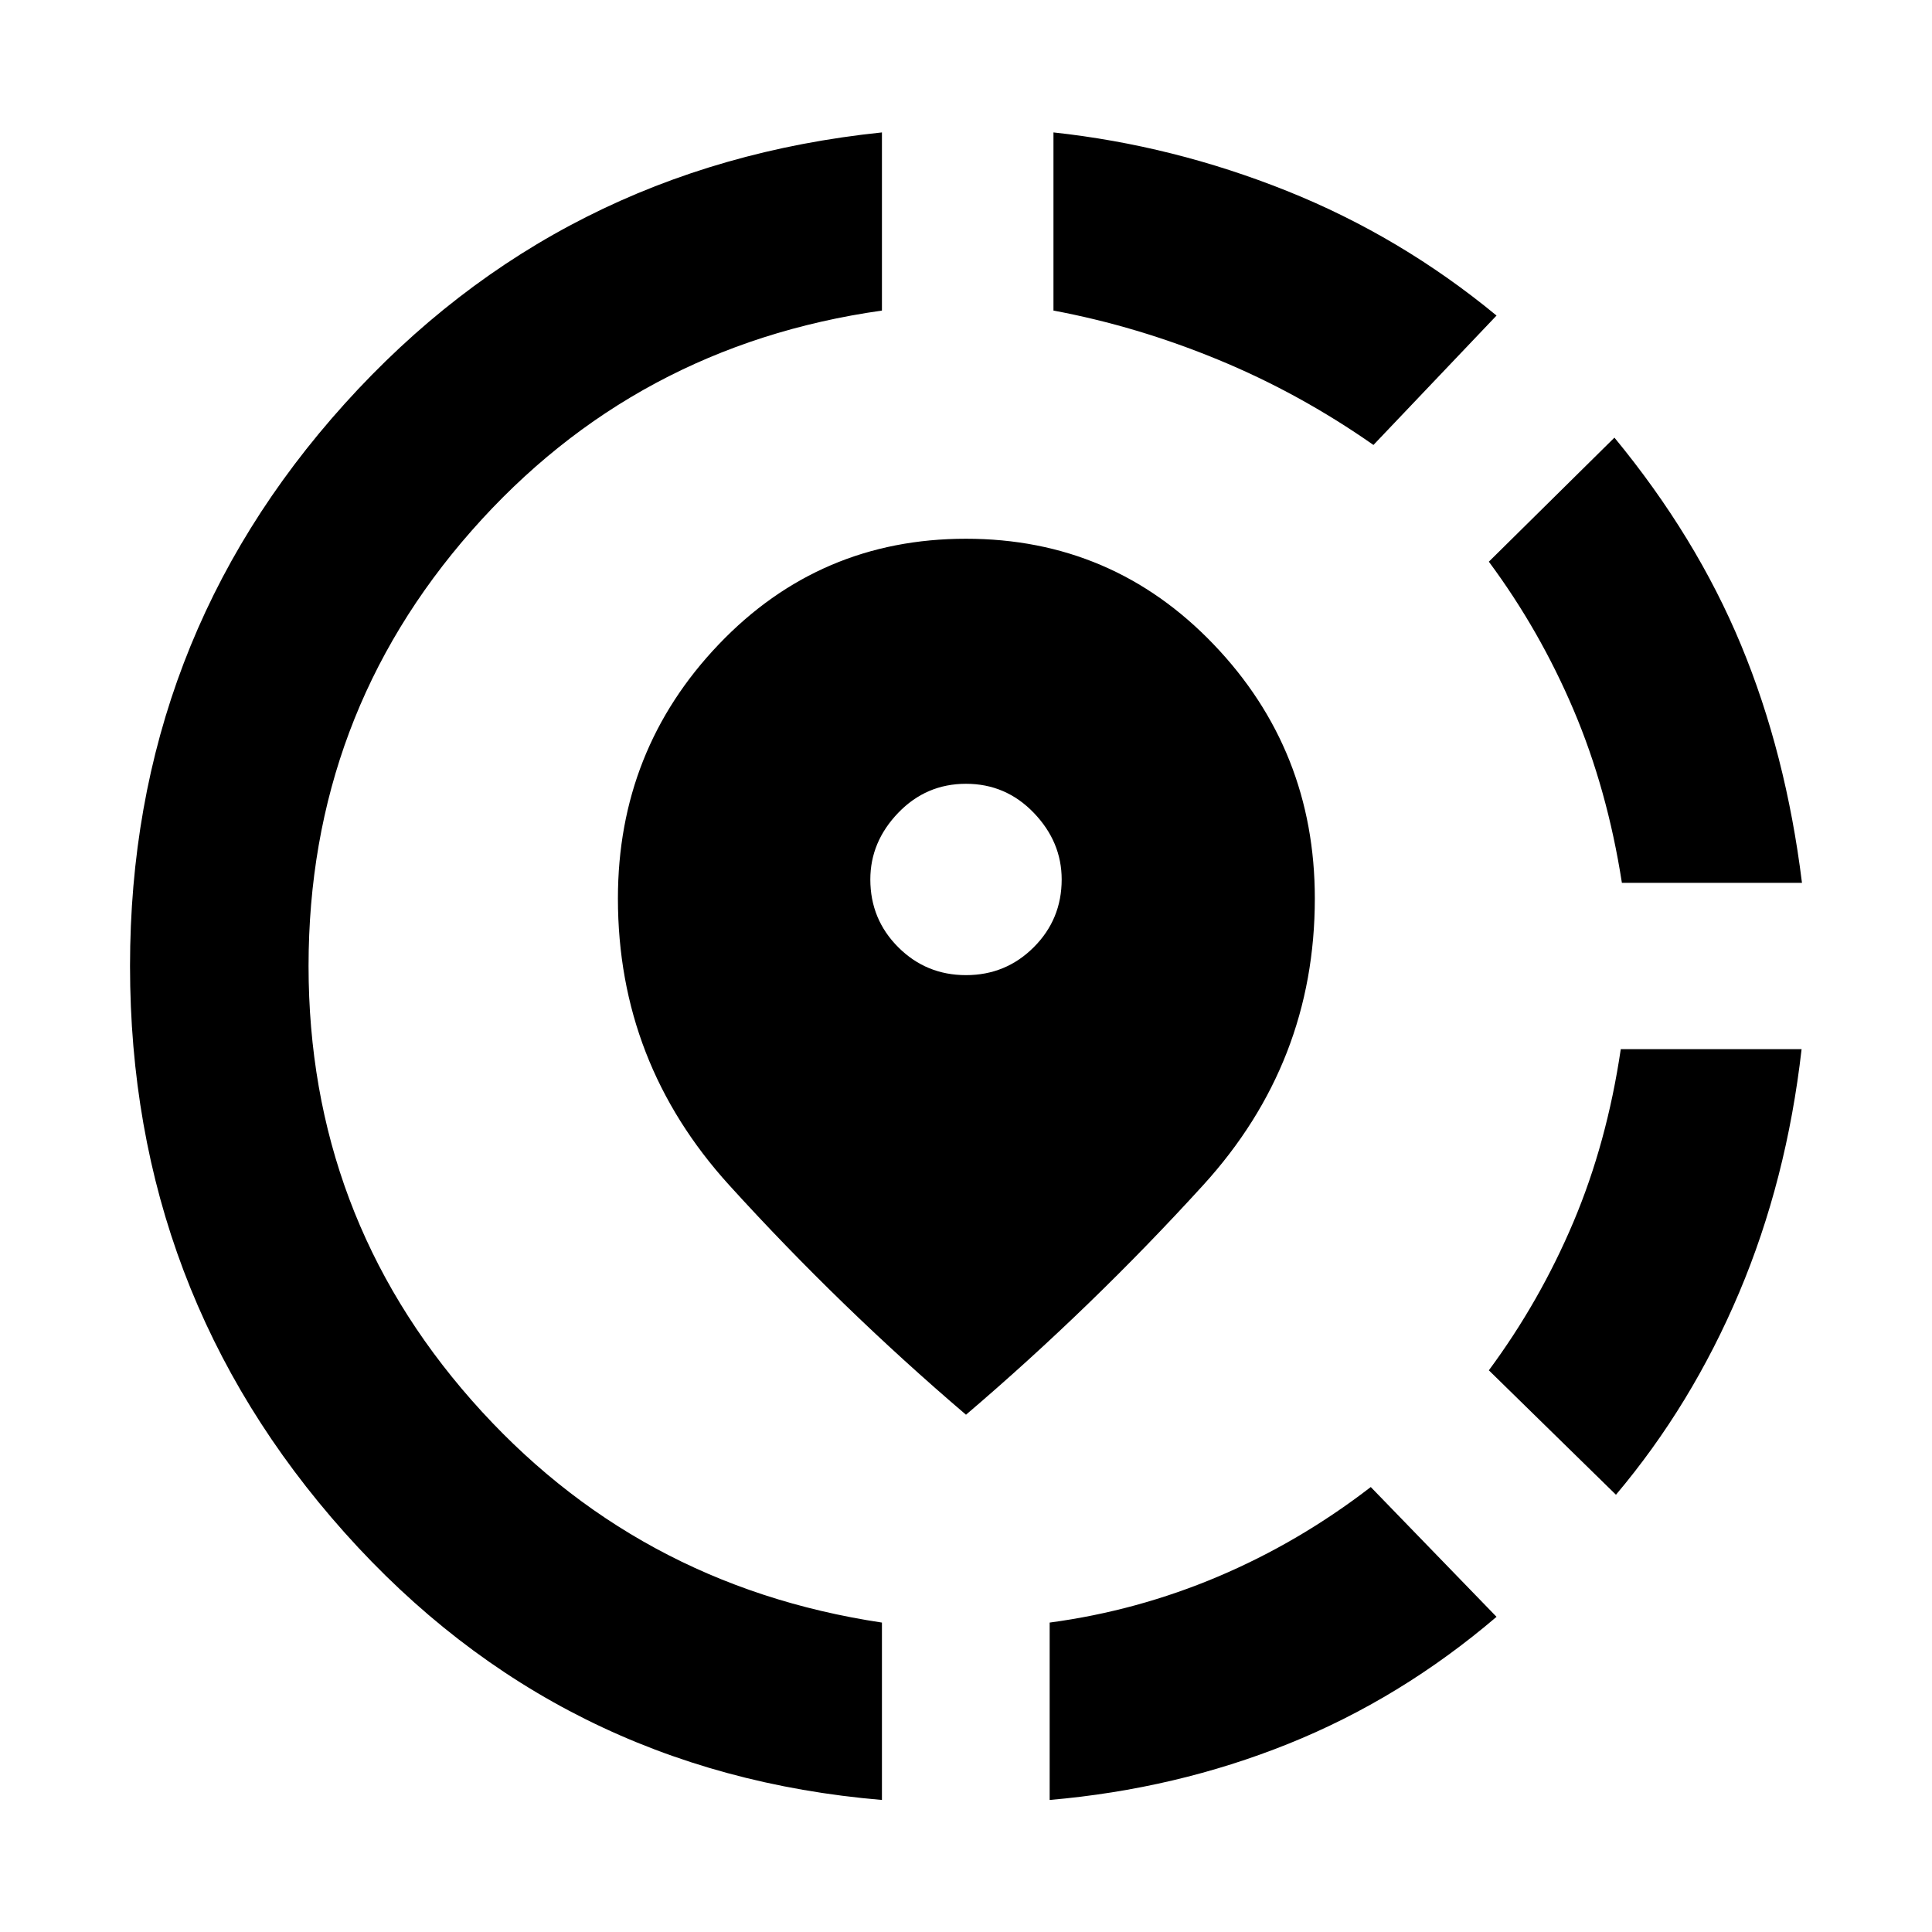 <svg xmlns="http://www.w3.org/2000/svg" height="40" viewBox="0 -960 960 960" width="40"><path d="M521.57-65.61v-88.14q43.43-5.82 83.71-22.87 40.27-17.05 75.85-44.48l62.49 64.49q-47.65 40.68-103.52 63.13-55.87 22.44-118.53 27.87Zm281.39-151.66L739.8-279.1q25.35-34.25 42.02-73.67t23.53-85.9h89.85q-7.43 65.19-31.06 121.04-23.63 55.85-61.18 100.36Zm2.95-304.06q-7.23-46.44-24-85.9-16.76-39.47-42.11-73.67l62.4-61.64q40.64 49.32 62.94 103.1 22.3 53.77 30.25 118.11h-89.48ZM438.23-65.61Q277.7-79.17 171.15-198.54 64.61-317.9 64.61-480q0-161.12 106.64-279.35Q277.88-877.58 438.23-894.2v88.52q-122.88 17.38-203.9 109.4-81.01 92.02-81.01 216.28 0 123.7 81.01 215.74 81.02 92.04 203.9 110.51v88.14ZM682.46-738.9q-36.68-25.68-77.12-42.35-40.44-16.68-81.88-24.43v-88.52q59.44 6.43 115.98 29.06 56.53 22.63 104.18 61.94l-61.16 64.3ZM480-257.03q-62.54-53.35-117.75-114.17-55.21-60.83-55.21-142.35 0-73.77 50.1-126.26Q407.23-692.3 480-692.3t123.05 52.49q50.28 52.49 50.28 126.26 0 81.52-55.39 142.35-55.4 60.82-117.94 114.17Zm0-218.43q19.8 0 33.67-13.87 13.87-13.87 13.87-33.67 0-18.7-13.87-33.12-13.87-14.42-33.67-14.42-19.8 0-33.67 14.42-13.87 14.42-13.87 33.12 0 19.8 13.87 33.67 13.87 13.87 33.67 13.87Z"/></svg>